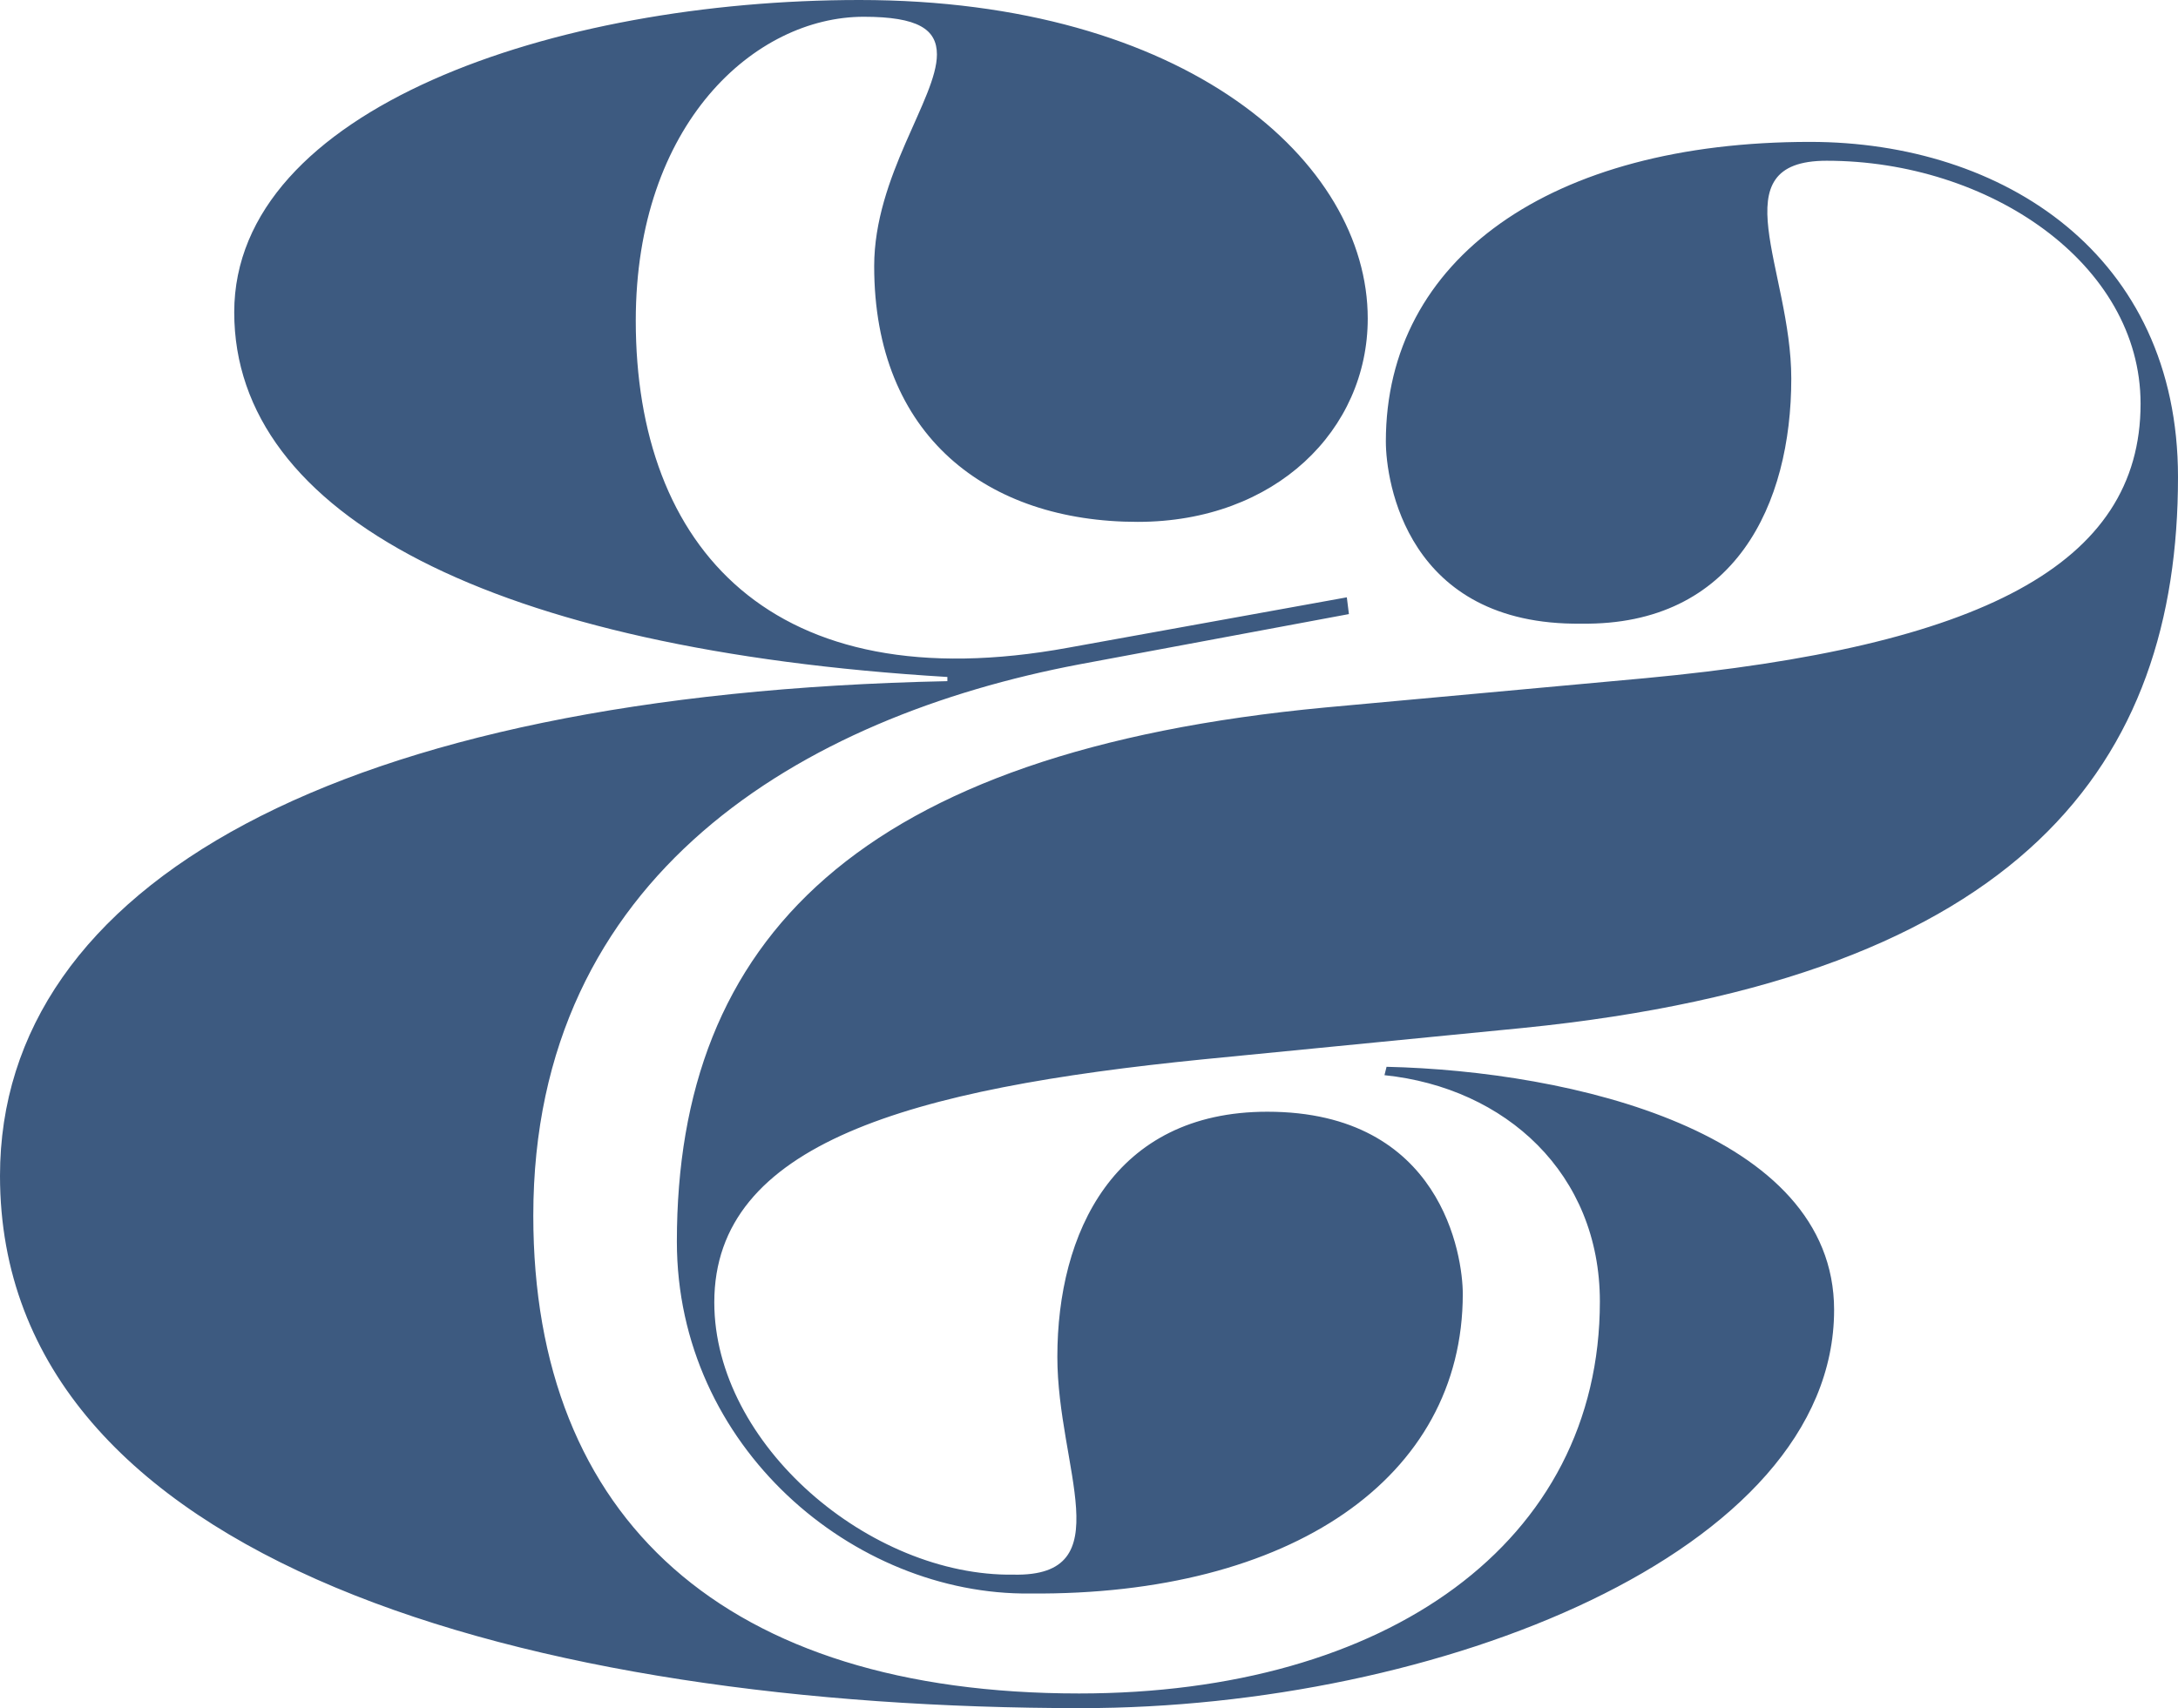 <?xml version="1.0" encoding="UTF-8"?>
<svg viewBox="0 0 399 313" version="1.1" xmlns="http://www.w3.org/2000/svg" xmlns:xlink="http://www.w3.org/1999/xlink">
    <title>ampersand</title>
    <g stroke="none" stroke-width="1" fill="none" fill-rule="evenodd">
        <g id="ampersand" fill="#3D5A80" fill-rule="nonzero">
            <path d="M198.075,313 C263.206,313 336,284.58 336,240.031 C336,207.387 287.726,196.249 254.011,195.481 L253.628,197.017 C275.849,199.321 293.09,215.067 293.09,238.494 C293.09,282.66 254.011,310.312 197.692,310.312 C132.944,310.312 97.697,278.436 97.697,222.748 C97.697,160.148 147.12,131.345 197.692,121.744 L247.115,112.526 L246.732,109.454 L195.777,118.671 C141.373,128.656 116.47,100.237 116.47,58.76 C116.47,22.659 138.308,3.072 158.23,3.072 C168.192,3.072 171.64,5.377 171.64,9.985 C171.64,18.05 160.146,32.26 160.146,48.774 C160.146,79.882 180.835,95.628 208.42,95.628 C233.706,95.628 250.563,78.73 250.563,58.375 C250.563,29.572 217.231,0 157.464,0 C101.528,0 42.91,19.971 42.91,57.223 C42.91,94.476 90.417,119.055 173.555,124.048 L173.555,124.816 C62.066,127.12 0,162.069 0,215.452 C0,286.501 97.697,313 198.075,313 Z M188.751,291.995 C236.361,292.379 267.975,270.884 267.975,237.107 C267.975,230.198 264.166,203.714 232.172,203.714 C203.986,203.714 193.702,225.976 193.702,248.622 C193.702,268.965 205.51,288.924 185.704,288.54 C159.422,288.924 130.856,264.743 130.856,238.642 C130.856,209.471 166.659,199.492 220.364,194.118 L279.021,188.361 C370.814,179.149 399,139.614 399,87.413 C399,46.727 367.006,26 331.583,26 C283.972,26 253.882,47.495 253.882,80.888 C253.882,88.181 257.691,114.665 289.686,114.281 C317.871,114.665 328.155,92.403 328.155,69.373 C328.155,49.414 314.824,29.454 334.63,29.454 C364.339,29.454 392.144,48.262 392.144,73.979 C392.144,103.534 362.816,118.503 301.493,124.261 L242.837,129.634 C157.137,137.695 124,172.24 124,227.511 C124,265.127 156.375,292.379 188.751,291.995 Z"></path>
        </g>
    </g>
</svg>